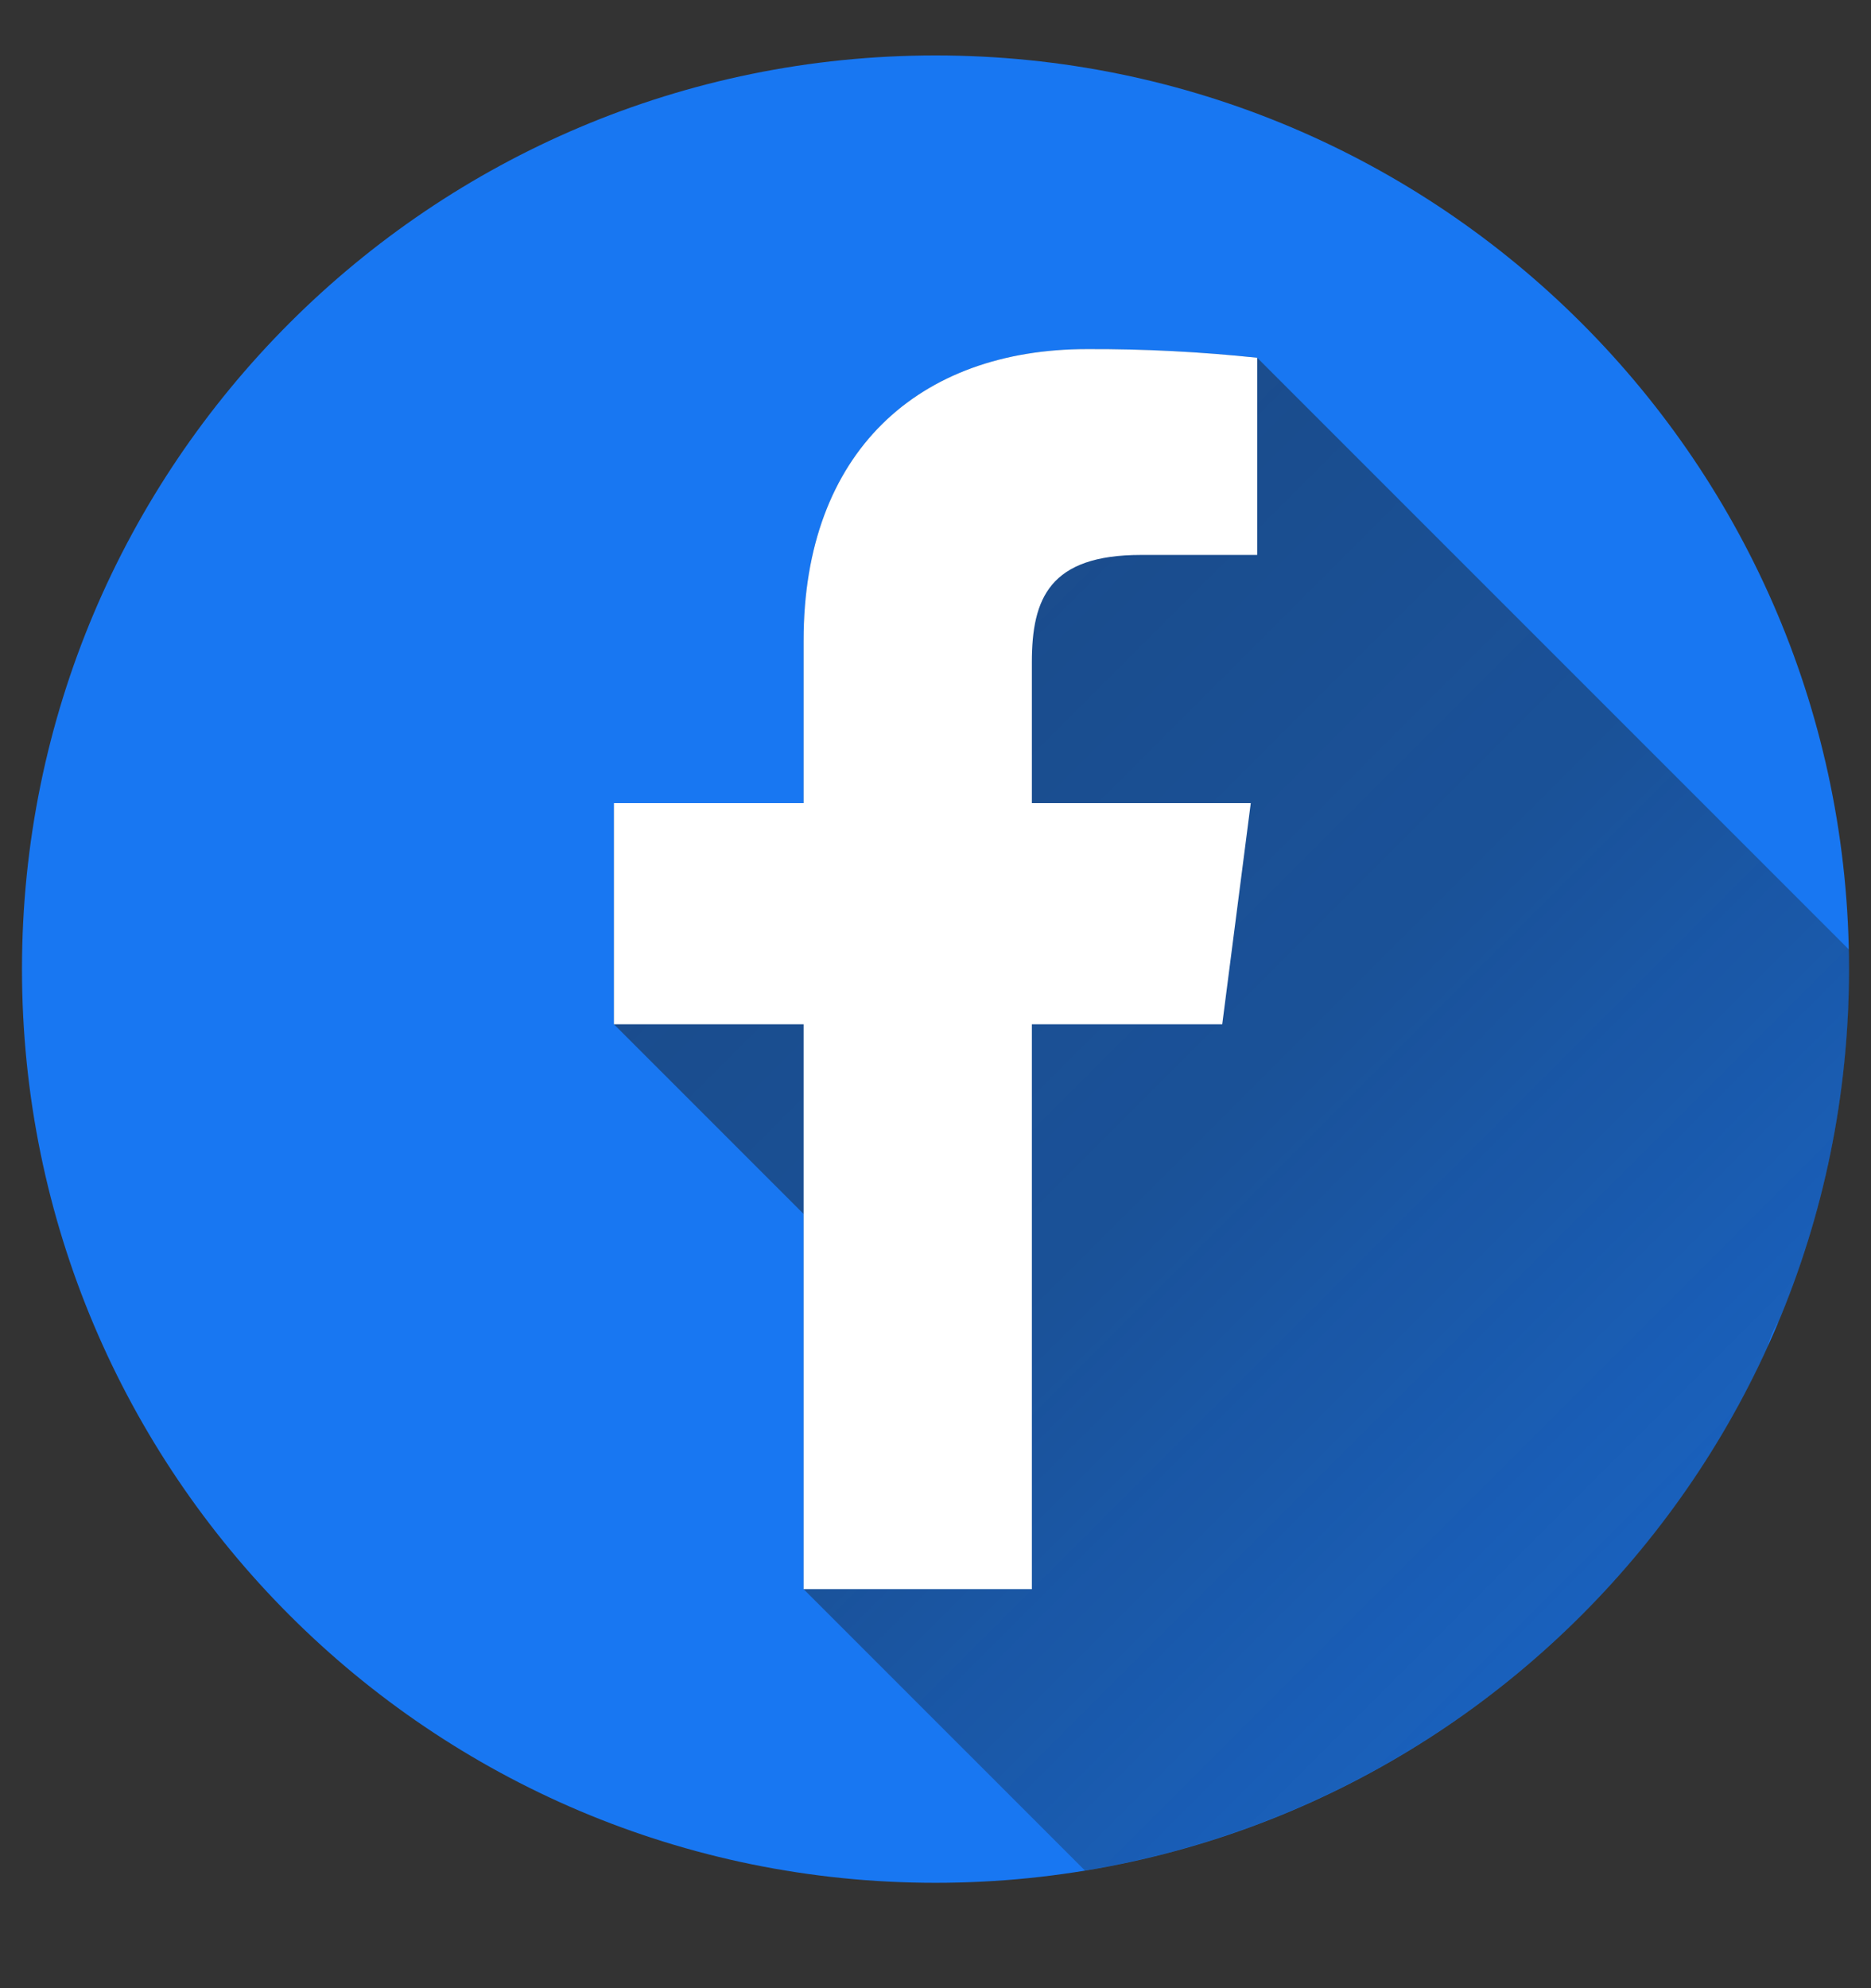 <svg width="16" height="17" viewBox="0 0 16 17" fill="none" xmlns="http://www.w3.org/2000/svg">
<rect x="0" y="0" width="16" height="17" fill="#333333" stroke="none"/>
<g clip-path="url(#clip0_2578_113333)">
<path d="M8 16.099C12.315 16.099 15.812 12.601 15.812 8.286C15.812 3.971 12.315 0.474 8 0.474C3.685 0.474 0.188 3.971 0.188 8.286C0.188 12.601 3.685 16.099 8 16.099Z" fill="#1877F2"/>
<path opacity="0.49" d="M15.116 11.516C15.135 11.439 15.167 11.366 15.21 11.299C15.609 10.345 15.814 9.32 15.813 8.286C15.813 8.23 15.812 8.175 15.811 8.119L10.751 3.059C10.268 3.008 9.782 2.983 9.296 2.985C7.857 2.985 6.872 3.863 6.872 5.476V6.867H5.25V8.758L6.872 10.38V13.588L9.278 15.994C10.544 15.784 11.738 15.265 12.756 14.484C13.774 13.703 14.584 12.684 15.116 11.516Z" fill="url(#paint0_linear_2578_113333)"/>
<path d="M8.824 13.588V8.758H10.452L10.696 6.867H8.824V5.663C8.824 5.117 8.975 4.745 9.758 4.745H10.751V3.059C10.268 3.008 9.782 2.983 9.296 2.985C7.857 2.985 6.872 3.863 6.872 5.476V6.867H5.25V8.758H6.872V13.588H8.824Z" fill="white"/>
</g>
<defs>
<linearGradient id="paint0_linear_2578_113333" x1="5.829" y1="5.341" x2="17.7" y2="17.212" gradientUnits="userSpaceOnUse">
<stop stop-color="#1D1D1B"/>
<stop offset="0.369" stop-color="#1D1D1B" stop-opacity="0.856"/>
<stop offset="0.75" stop-color="#1D1D1B" stop-opacity="0.429"/>
<stop offset="1" stop-color="#1D1D1B" stop-opacity="0"/>
</linearGradient>
<clipPath id="clip0_2578_113333">
<rect width="16" height="16" fill="white" transform="translate(0 0.286)"/>
</clipPath>
</defs>
</svg>
